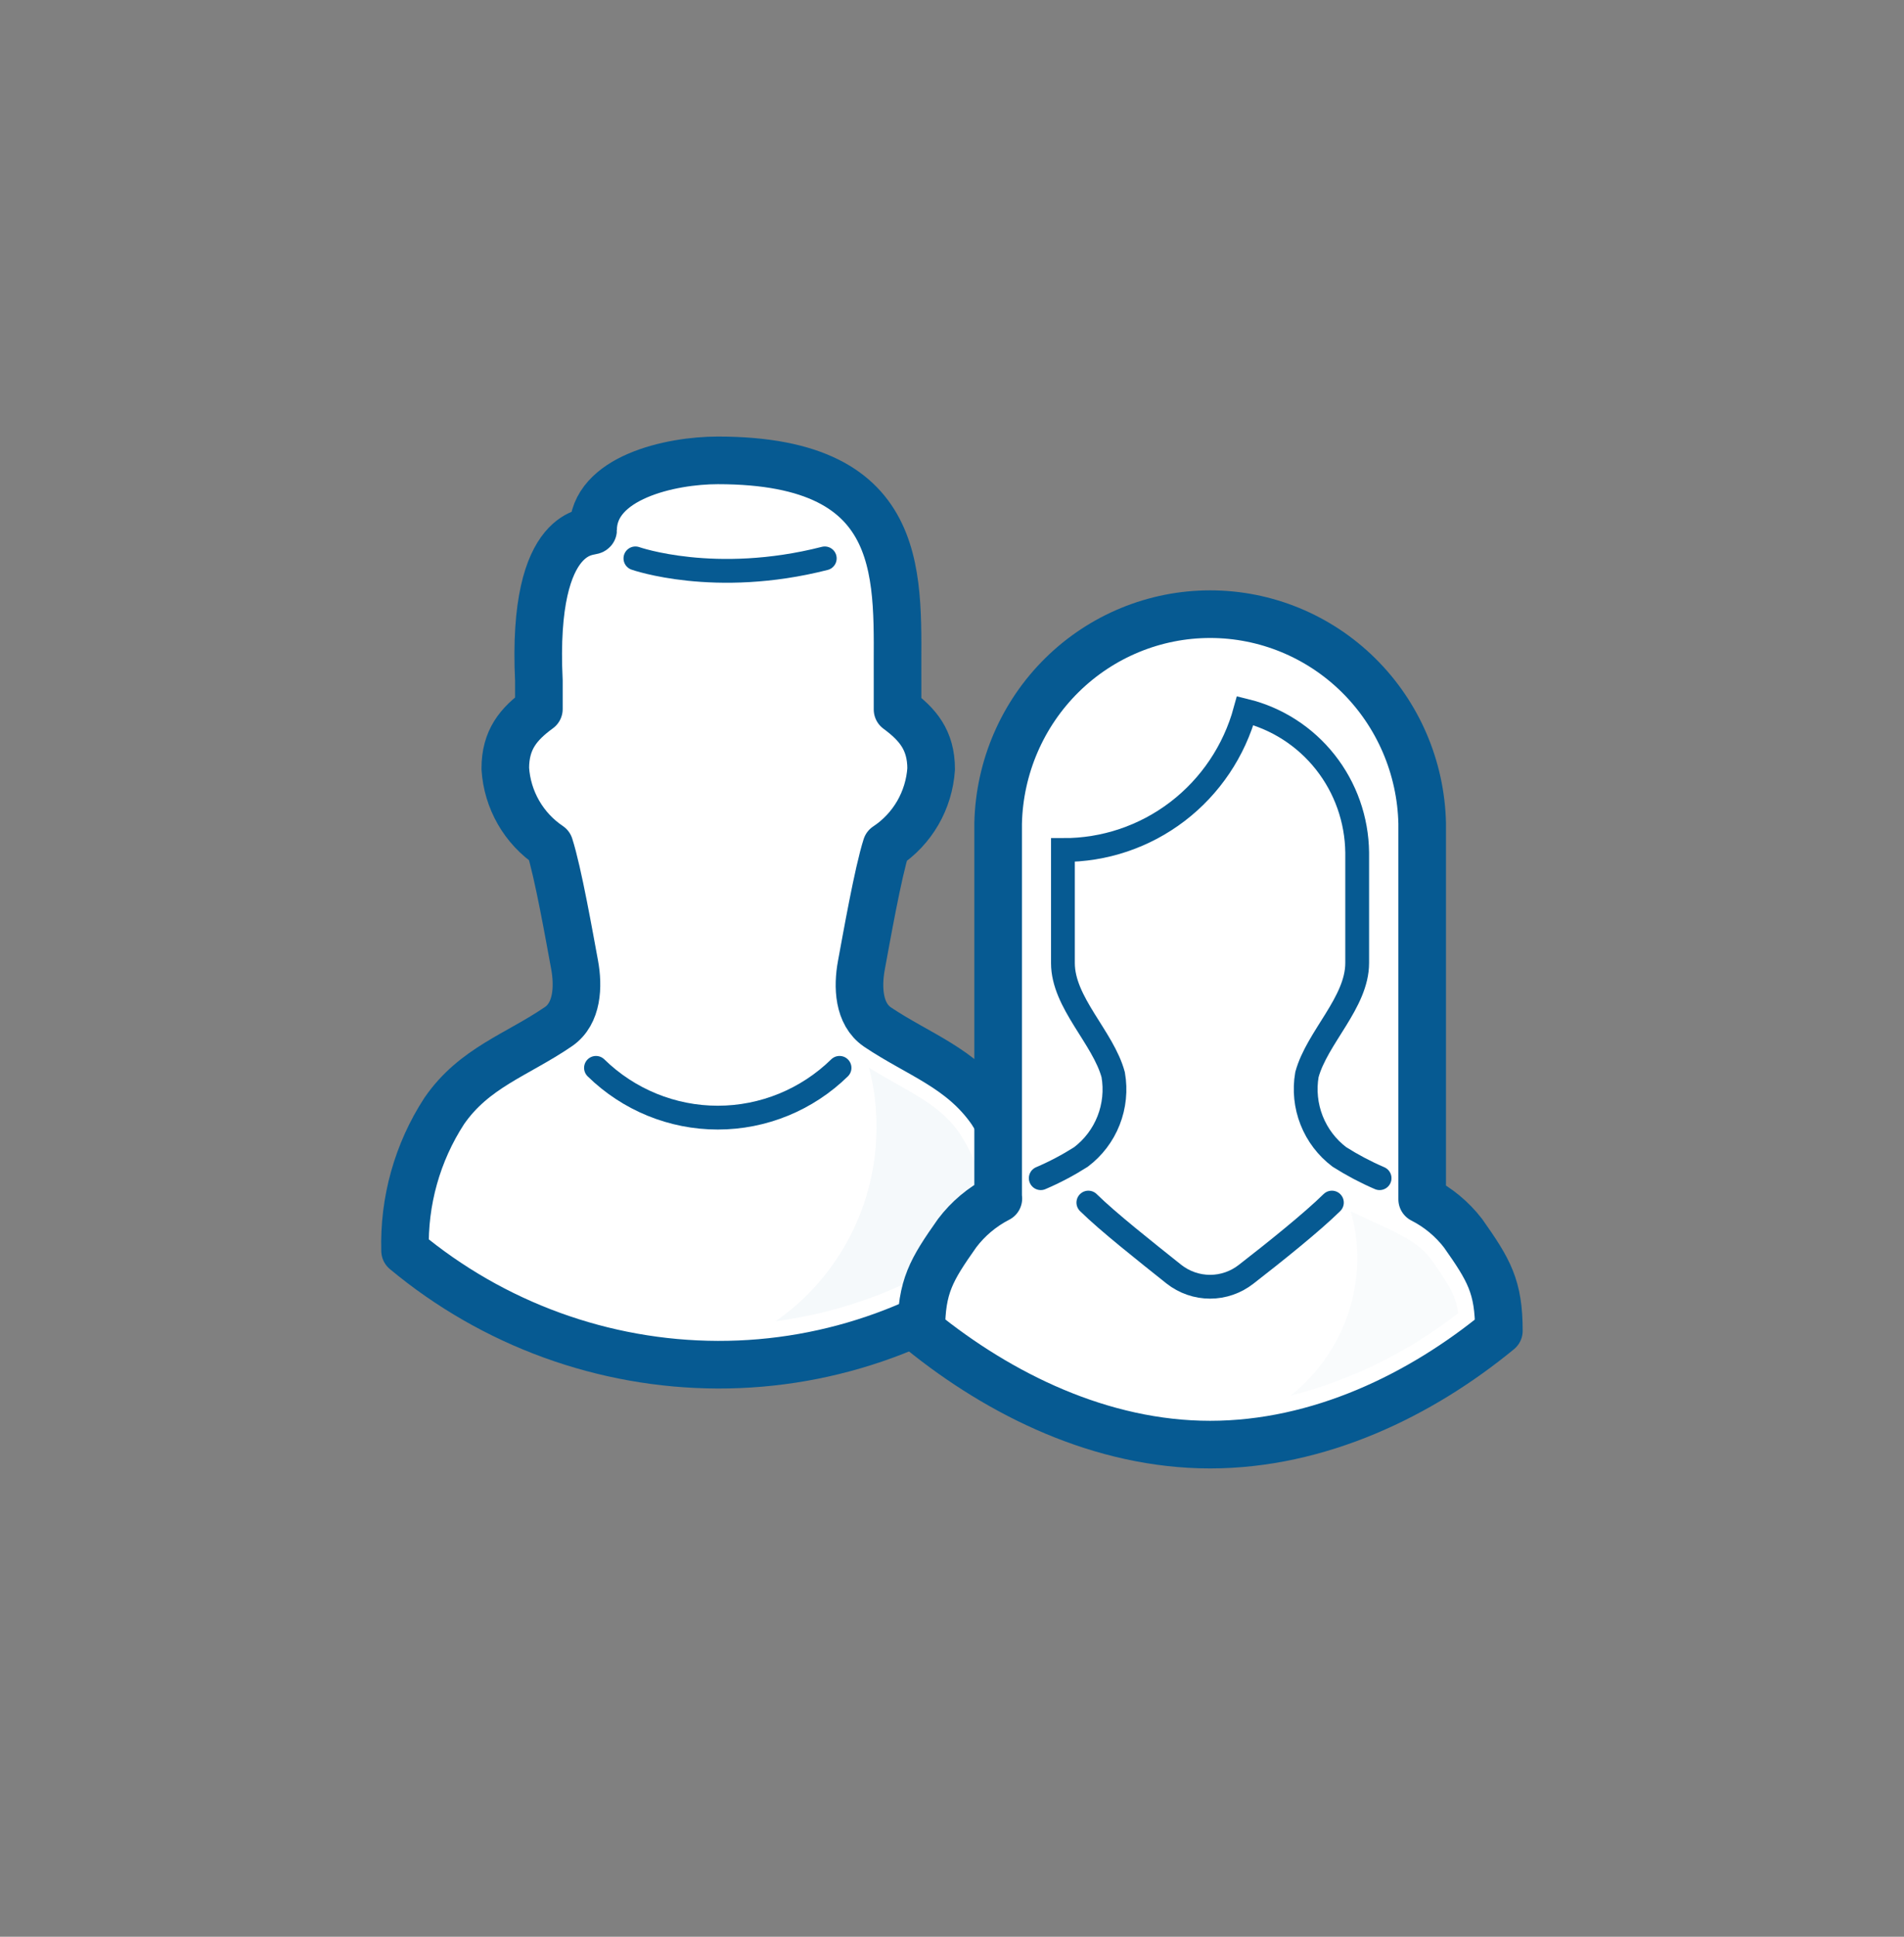 <svg width="120" height="122" viewBox="0 0 120 122" fill="none" xmlns="http://www.w3.org/2000/svg">
<rect x="0" y="0" width="120" height="122" fill="#808080" stroke="none"/>
<path d="M64.944 78.788C65.036 75.678 64.181 72.614 62.496 70.008C60.611 67.274 57.915 66.448 55.304 64.696C54.09 63.87 54.041 62.147 54.288 60.808C54.613 59.064 55.333 54.962 55.862 53.31C56.674 52.774 57.352 52.055 57.842 51.21C58.331 50.365 58.62 49.416 58.685 48.44C58.685 46.617 57.838 45.634 56.568 44.694V42.907C56.518 36.626 57.499 29 45.241 29C42.263 29 37.379 30.082 37.379 33.394C37.379 33.586 33.483 32.931 33.963 42.878V44.666C32.679 45.605 31.846 46.588 31.846 48.411C31.908 49.384 32.192 50.329 32.675 51.172C33.159 52.016 33.829 52.735 34.634 53.275C35.17 54.934 35.89 59.028 36.215 60.78C36.462 62.118 36.405 63.842 35.198 64.668C32.587 66.455 29.891 67.245 28 69.98C26.301 72.591 25.439 75.666 25.53 78.788C31.08 83.408 38.046 85.945 45.241 85.966C52.441 85.985 59.417 83.444 64.944 78.788Z" fill="white" stroke="#065A92" stroke-width="3" stroke-linecap="round" stroke-linejoin="round"/>
<path d="M40.047 35.174C40.047 35.174 45.057 36.94 51.981 35.174" stroke="#065A92" stroke-width="1.5" stroke-miterlimit="10" stroke-linecap="round"/>
<g style="mix-blend-mode:multiply" opacity="0.2">
<g style="mix-blend-mode:multiply" opacity="0.2">
<path d="M55.242 71.012C55.243 73.415 54.666 75.781 53.559 77.909C52.453 80.036 50.851 81.86 48.891 83.224C53.82 82.571 58.493 80.621 62.44 77.57C62.351 75.366 61.671 73.227 60.471 71.382C59.483 69.958 58.157 69.203 56.47 68.256C55.92 67.943 55.355 67.623 54.776 67.267C55.091 68.49 55.248 69.749 55.242 71.012Z" fill="#065A92"/>
</g>
</g>
<path d="M52.912 67.267C50.854 69.278 48.102 70.402 45.237 70.402C42.372 70.402 39.62 69.278 37.562 67.267" stroke="#065A92" stroke-width="1.5" stroke-miterlimit="10" stroke-linecap="round"/>
<path d="M62.922 75.498C61.905 76.019 61.017 76.763 60.325 77.677C58.694 79.992 58.066 81.031 58.066 83.83C63.007 87.832 69.407 91 76.267 91C83.126 91 89.541 87.881 94.467 83.83C94.467 81.038 93.839 79.999 92.209 77.684C91.518 76.788 90.638 76.059 89.633 75.548V51.865C89.553 48.343 88.11 44.992 85.613 42.529C83.115 40.067 79.762 38.688 76.27 38.688C72.779 38.688 69.425 40.067 66.928 42.529C64.431 44.992 62.988 48.343 62.908 51.865V75.505L62.922 75.498Z" fill="white" stroke="#065A92" stroke-width="3" stroke-linecap="round" stroke-linejoin="round"/>
<path d="M86.949 74.216C86.071 73.838 85.224 73.39 84.415 72.878C83.633 72.288 83.028 71.492 82.666 70.577C82.305 69.662 82.202 68.664 82.369 67.694C83.011 65.344 85.537 63.151 85.537 60.658V53.702C85.513 51.632 84.806 49.63 83.528 48.012C82.25 46.394 80.474 45.251 78.48 44.765C77.787 47.299 76.286 49.532 74.21 51.119C72.133 52.706 69.596 53.558 66.991 53.545V60.666C66.991 63.158 69.525 65.351 70.16 67.701C70.329 68.671 70.229 69.669 69.868 70.585C69.508 71.5 68.903 72.296 68.12 72.885C67.315 73.396 66.47 73.842 65.594 74.216" stroke="#065A92" stroke-width="1.5" stroke-miterlimit="10" stroke-linecap="round"/>
<g style="mix-blend-mode:multiply" opacity="0.15">
<g style="mix-blend-mode:multiply" opacity="0.15">
<path d="M85.551 79.179C85.55 80.866 85.169 82.53 84.435 84.045C83.701 85.561 82.635 86.887 81.316 87.924C85.163 86.944 88.767 85.172 91.902 82.718C91.754 81.572 91.302 80.895 90.166 79.286C89.46 78.275 87.922 77.584 86.306 76.851C85.918 76.673 85.529 76.495 85.134 76.303C85.396 77.239 85.536 78.206 85.551 79.179Z" fill="#065A92"/>
</g>
</g>
<path d="M83.943 75.754C82.715 76.965 80.33 78.88 78.537 80.269C77.887 80.778 77.088 81.055 76.265 81.055C75.442 81.055 74.642 80.778 73.992 80.269C72.207 78.845 69.822 76.965 68.594 75.754" stroke="#065A92" stroke-width="1.5" stroke-miterlimit="10" stroke-linecap="round"/>
</svg>

